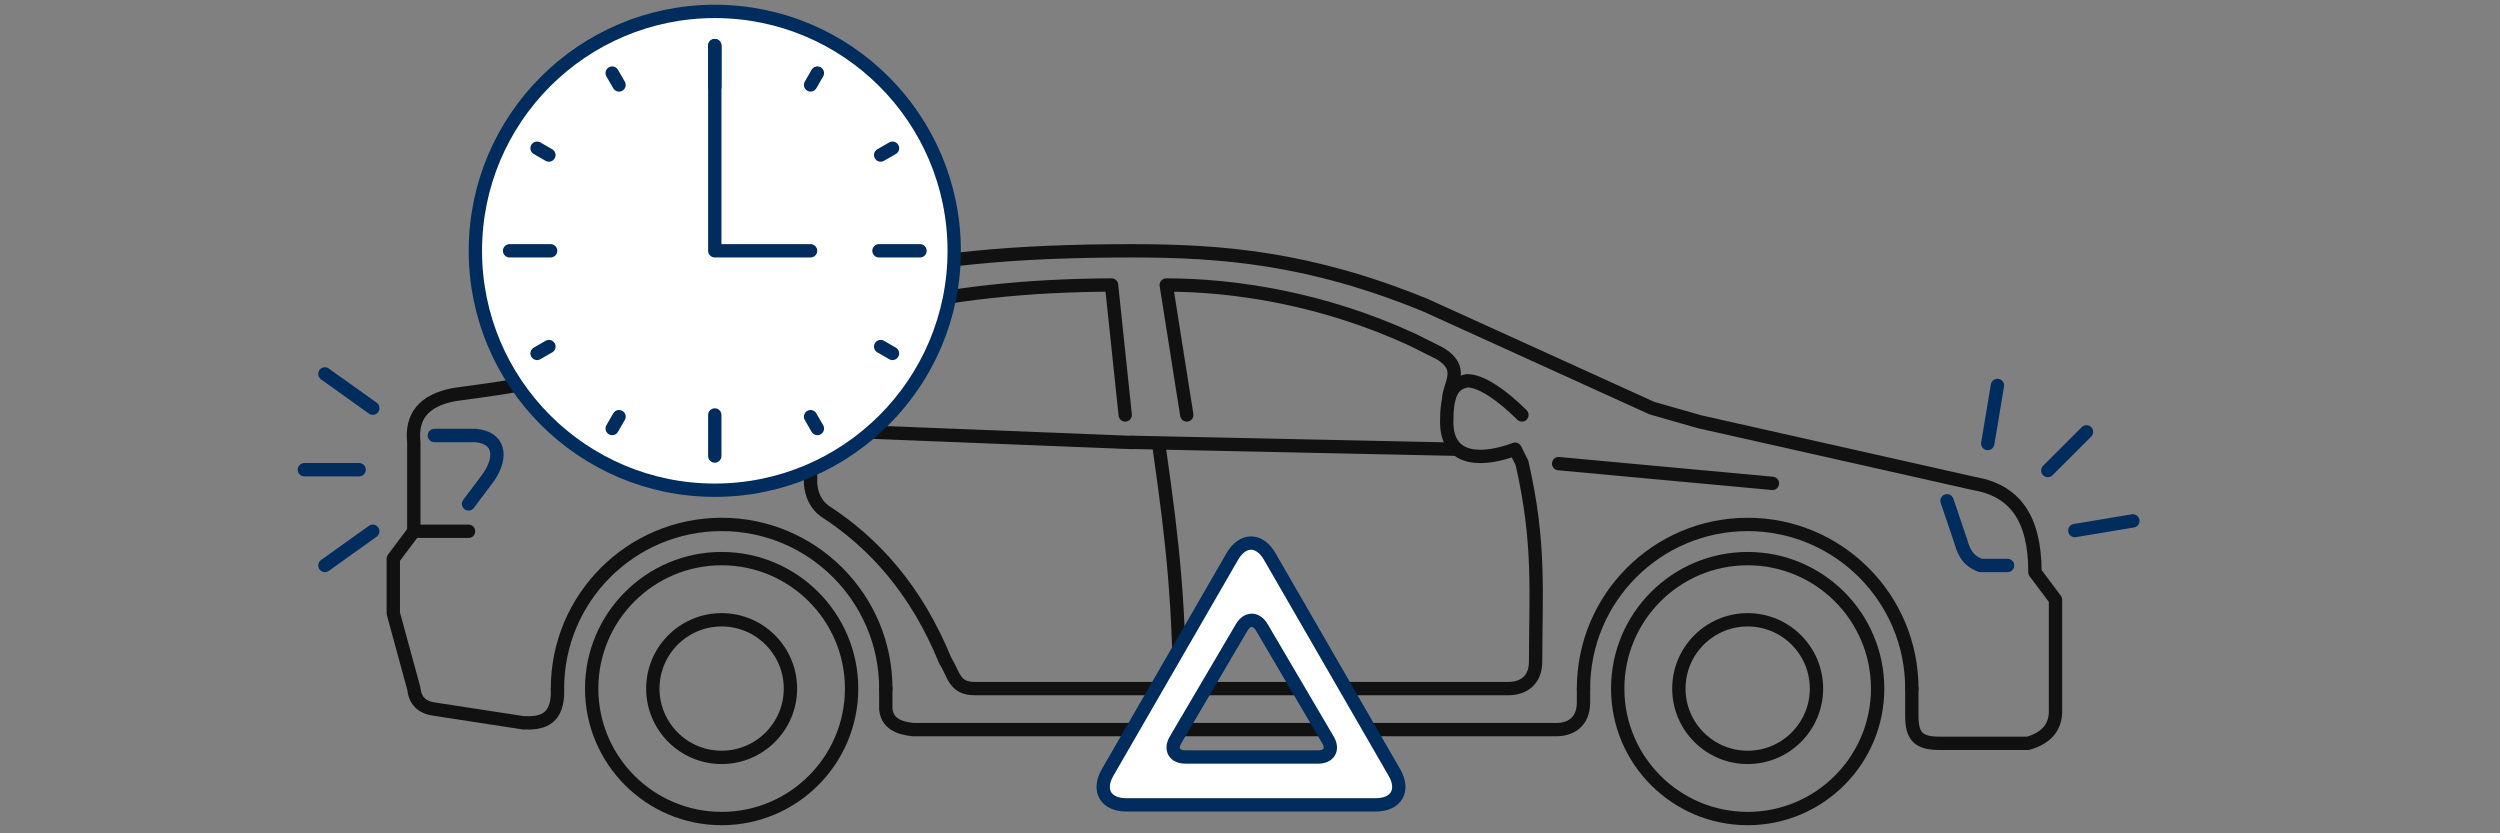 <svg width="300" height="100" viewBox="0 0 300 100" fill="none" xmlns="http://www.w3.org/2000/svg">
<rect x="0" y="0" width="300" height="100" fill="#808080" stroke="none"/>
<mask id="mask0_223_1498" style="mask-type:alpha" maskUnits="userSpaceOnUse" x="0" y="0" width="300" height="100">
<rect width="300" height="100" fill="#D9D9D9"/>
</mask>
<g mask="url(#mask0_223_1498)">
<path d="M229.42 82.63V85.913C229.42 88.376 230.241 89.197 232.704 89.197H243.374C245.581 88.551 246.753 87.233 246.658 85.093V71.959L244.195 68.676C244.195 62.109 241.733 58.826 236.808 58.005L203.975 50.618L198.229 48.976L171.141 36.664C157.187 30.918 146.517 30.097 135.846 30.097C121.071 30.097 111.433 31.176 101.371 33.38C92.2 35.615 83.313 39.126 73.463 43.23C66.075 45.693 62.978 46.216 54.584 47.334C50.691 48.04 49.333 50.108 49.659 53.08V63.751L47.196 67.034V73.601L49.659 82.63C49.803 84.03 50.58 84.888 52.121 85.093L62.792 86.734C64.91 86.831 66.718 86.433 66.896 83.451V82.63" stroke="#111111" stroke-width="1.6" stroke-miterlimit="79.84" stroke-linecap="round" stroke-linejoin="round"/>
<path fill-rule="evenodd" clip-rule="evenodd" d="M209.721 67.034C218.328 67.034 225.316 74.021 225.316 82.629C225.316 91.237 218.328 98.224 209.721 98.224C201.113 98.224 194.125 91.237 194.125 82.629C194.125 74.021 201.113 67.034 209.721 67.034Z" stroke="#111111" stroke-width="1.6" stroke-miterlimit="79.84"/>
<path fill-rule="evenodd" clip-rule="evenodd" d="M209.72 74.375C214.278 74.375 217.977 78.073 217.977 82.63C217.977 87.188 214.278 90.886 209.72 90.886C205.163 90.886 201.464 87.188 201.464 82.63C201.464 78.073 205.163 74.375 209.72 74.375Z" stroke="#111111" stroke-width="1.6" stroke-miterlimit="79.84"/>
<path fill-rule="evenodd" clip-rule="evenodd" d="M86.597 67.034C95.204 67.034 102.192 74.021 102.192 82.629C102.192 91.237 95.204 98.224 86.597 98.224C77.989 98.224 71.001 91.237 71.001 82.629C71.001 74.021 77.989 67.034 86.597 67.034Z" stroke="#111111" stroke-width="1.6" stroke-miterlimit="79.84"/>
<path fill-rule="evenodd" clip-rule="evenodd" d="M86.596 74.375C91.153 74.375 94.853 78.073 94.853 82.63C94.853 87.188 91.153 90.886 86.596 90.886C82.039 90.886 78.34 87.188 78.34 82.63C78.34 78.073 82.039 74.375 86.596 74.375Z" stroke="#111111" stroke-width="1.6" stroke-miterlimit="79.84"/>
<path d="M240.912 67.855H237.628C236.769 67.429 235.891 67.134 235.286 64.938L233.645 60.095" stroke="#002C5E" stroke-width="1.6" stroke-miterlimit="79.84" stroke-linecap="round" stroke-linejoin="round"/>
<path d="M49.659 63.752H56.226" stroke="#111111" stroke-width="1.6" stroke-miterlimit="79.84" stroke-linecap="round" stroke-linejoin="round"/>
<path d="M52.121 52.26H57.046C59.862 52.487 60.329 54.677 58.688 57.184L56.225 60.468" stroke="#002C5E" stroke-width="1.6" stroke-miterlimit="79.84" stroke-linecap="round" stroke-linejoin="round"/>
<path d="M73.463 50.618L135.846 53.102" stroke="#111111" stroke-width="1.6" stroke-miterlimit="79.84" stroke-linecap="round" stroke-linejoin="round"/>
<path d="M135.026 49.796L133.384 34.201C123.456 34.236 113.831 35.182 104.655 37.484C102.51 38.343 100.551 40.767 99.73 44.871L98.909 48.976" stroke="#111111" stroke-width="1.6" stroke-miterlimit="79.84" stroke-linecap="round" stroke-linejoin="round"/>
<path d="M93.162 48.155L95.625 39.947C88.237 42.409 83.312 44.051 83.312 47.334" stroke="#111111" stroke-width="1.6" stroke-miterlimit="79.84" stroke-linecap="round" stroke-linejoin="round"/>
<path d="M66.897 82.629C66.897 71.756 75.723 62.932 86.596 62.932C97.47 62.932 106.296 71.756 106.296 82.629" stroke="#111111" stroke-width="1.6" stroke-miterlimit="79.84" stroke-linecap="round" stroke-linejoin="round"/>
<path d="M106.296 82.63V85.092C106.448 86.711 107.727 87.375 109.579 87.555H186.737C188.379 87.555 190.02 86.734 190.02 84.271V82.63" stroke="#111111" stroke-width="1.6" stroke-miterlimit="79.84" stroke-linecap="round" stroke-linejoin="round"/>
<path d="M190.021 82.629C190.021 71.756 198.847 62.932 209.72 62.932C220.594 62.932 229.42 71.756 229.42 82.629" stroke="#111111" stroke-width="1.6" stroke-miterlimit="79.84" stroke-linecap="round" stroke-linejoin="round"/>
<path d="M97.267 53.9V58.005C97.378 59.448 97.933 60.536 98.908 61.288C104.95 65.184 109.978 70.84 113.418 79.245C114.504 80.988 114.504 82.629 116.966 82.629H180.991C182.633 82.629 184.274 81.809 184.274 79.346C184.274 71.138 184.848 65.146 182.633 55.542L181.812 53.9C178.097 55.295 173.604 55.542 173.604 50.617C173.604 47.334 174.265 46.013 176.066 45.692C177.708 45.692 180.164 47.335 182.633 49.796" stroke="#111111" stroke-width="1.6" stroke-miterlimit="79.84" stroke-linecap="round" stroke-linejoin="round"/>
<path d="M174.425 53.9L135.846 53.08" stroke="#111111" stroke-width="1.6" stroke-miterlimit="79.84" stroke-linecap="round" stroke-linejoin="round"/>
<path d="M187.038 55.637L212.69 58.004" stroke="#111111" stroke-width="1.6" stroke-miterlimit="79.84" stroke-linecap="round" stroke-linejoin="round"/>
<path d="M141.591 86.733C141.591 72.779 140.771 65.391 139.129 53.9" stroke="#111111" stroke-width="1.6" stroke-miterlimit="79.84" stroke-linecap="round" stroke-linejoin="round"/>
<path d="M142.413 49.796L139.95 34.201C148.158 34.201 158.829 35.842 169.5 40.767L172.783 42.409C175.831 44.23 173.915 46.102 173.849 47.842" stroke="#111111" stroke-width="1.6" stroke-miterlimit="79.84" stroke-linecap="round" stroke-linejoin="round"/>
<path fill-rule="evenodd" clip-rule="evenodd" d="M85.774 1.369C101.632 1.369 114.504 14.239 114.504 30.098C114.504 45.955 101.632 58.826 85.774 58.826C69.917 58.826 57.045 45.955 57.045 30.098C57.045 14.239 69.917 1.369 85.774 1.369Z" fill="white" stroke="#002C5E" stroke-width="1.6" stroke-miterlimit="79.84"/>
<path d="M85.775 5.471V30.096H97.267" stroke="#002C5E" stroke-width="1.6" stroke-miterlimit="79.84" stroke-linecap="round" stroke-linejoin="round"/>
<path d="M105.476 30.096H110.401" stroke="#002C5E" stroke-width="1.6" stroke-miterlimit="79.84" stroke-linecap="round" stroke-linejoin="round"/>
<path d="M61.15 30.096H66.075" stroke="#002C5E" stroke-width="1.6" stroke-miterlimit="79.84" stroke-linecap="round" stroke-linejoin="round"/>
<path d="M85.774 54.722L85.775 49.797" stroke="#002C5E" stroke-width="1.6" stroke-miterlimit="79.84" stroke-linecap="round" stroke-linejoin="round"/>
<path d="M85.774 10.396V5.472" stroke="#002C5E" stroke-width="1.6" stroke-miterlimit="79.84" stroke-linecap="round" stroke-linejoin="round"/>
<path d="M105.679 18.605L107.101 17.785" stroke="#002C5E" stroke-width="1.6" stroke-miterlimit="79.84" stroke-linecap="round" stroke-linejoin="round"/>
<path d="M64.449 42.409L65.872 41.588" stroke="#002C5E" stroke-width="1.6" stroke-miterlimit="79.84" stroke-linecap="round" stroke-linejoin="round"/>
<path d="M98.086 51.422L97.267 50.001" stroke="#002C5E" stroke-width="1.6" stroke-miterlimit="79.84" stroke-linecap="round" stroke-linejoin="round"/>
<path d="M74.284 10.195L73.462 8.771" stroke="#002C5E" stroke-width="1.6" stroke-miterlimit="79.84" stroke-linecap="round" stroke-linejoin="round"/>
<path d="M97.267 10.191L98.087 8.769" stroke="#002C5E" stroke-width="1.6" stroke-miterlimit="79.84" stroke-linecap="round" stroke-linejoin="round"/>
<path d="M73.462 51.422L74.284 50" stroke="#002C5E" stroke-width="1.6" stroke-miterlimit="79.84" stroke-linecap="round" stroke-linejoin="round"/>
<path d="M107.099 42.409L105.678 41.587" stroke="#002C5E" stroke-width="1.6" stroke-miterlimit="79.84" stroke-linecap="round" stroke-linejoin="round"/>
<path d="M65.868 18.605L64.448 17.786" stroke="#002C5E" stroke-width="1.6" stroke-miterlimit="79.84" stroke-linecap="round" stroke-linejoin="round"/>
<path d="M44.734 48.977L38.988 44.872" stroke="#002C5E" stroke-width="1.6" stroke-miterlimit="79.84" stroke-linecap="round" stroke-linejoin="round"/>
<path d="M44.734 63.751L38.988 67.855" stroke="#002C5E" stroke-width="1.6" stroke-miterlimit="79.84" stroke-linecap="round" stroke-linejoin="round"/>
<path d="M43.092 56.364H36.525" stroke="#002C5E" stroke-width="1.6" stroke-miterlimit="79.84" stroke-linecap="round" stroke-linejoin="round"/>
<path d="M238.531 53.221L239.692 46.256" stroke="#002C5E" stroke-width="1.6" stroke-miterlimit="79.84" stroke-linecap="round" stroke-linejoin="round"/>
<path d="M248.979 63.668L255.945 62.507" stroke="#002C5E" stroke-width="1.6" stroke-miterlimit="79.84" stroke-linecap="round" stroke-linejoin="round"/>
<path d="M245.737 56.461L250.381 51.818" stroke="#002C5E" stroke-width="1.6" stroke-miterlimit="79.84" stroke-linecap="round" stroke-linejoin="round"/>
<path fill-rule="evenodd" clip-rule="evenodd" d="M132.913 92.694L147.877 66.779C149.115 64.633 151.128 64.633 152.367 66.779L167.327 92.694C168.567 94.841 167.561 96.584 165.081 96.584H135.158C132.68 96.584 131.675 94.841 132.913 92.694ZM159.352 88.778L151.423 75.293C150.754 74.156 149.669 74.156 149 75.293L141.07 88.777C140.401 89.915 140.929 90.838 142.248 90.838L158.173 90.839C159.492 90.839 160.021 89.916 159.352 88.778Z" fill="white" stroke="#002C5E" stroke-width="1.6" stroke-miterlimit="79.84"/>
</g>
</svg>
